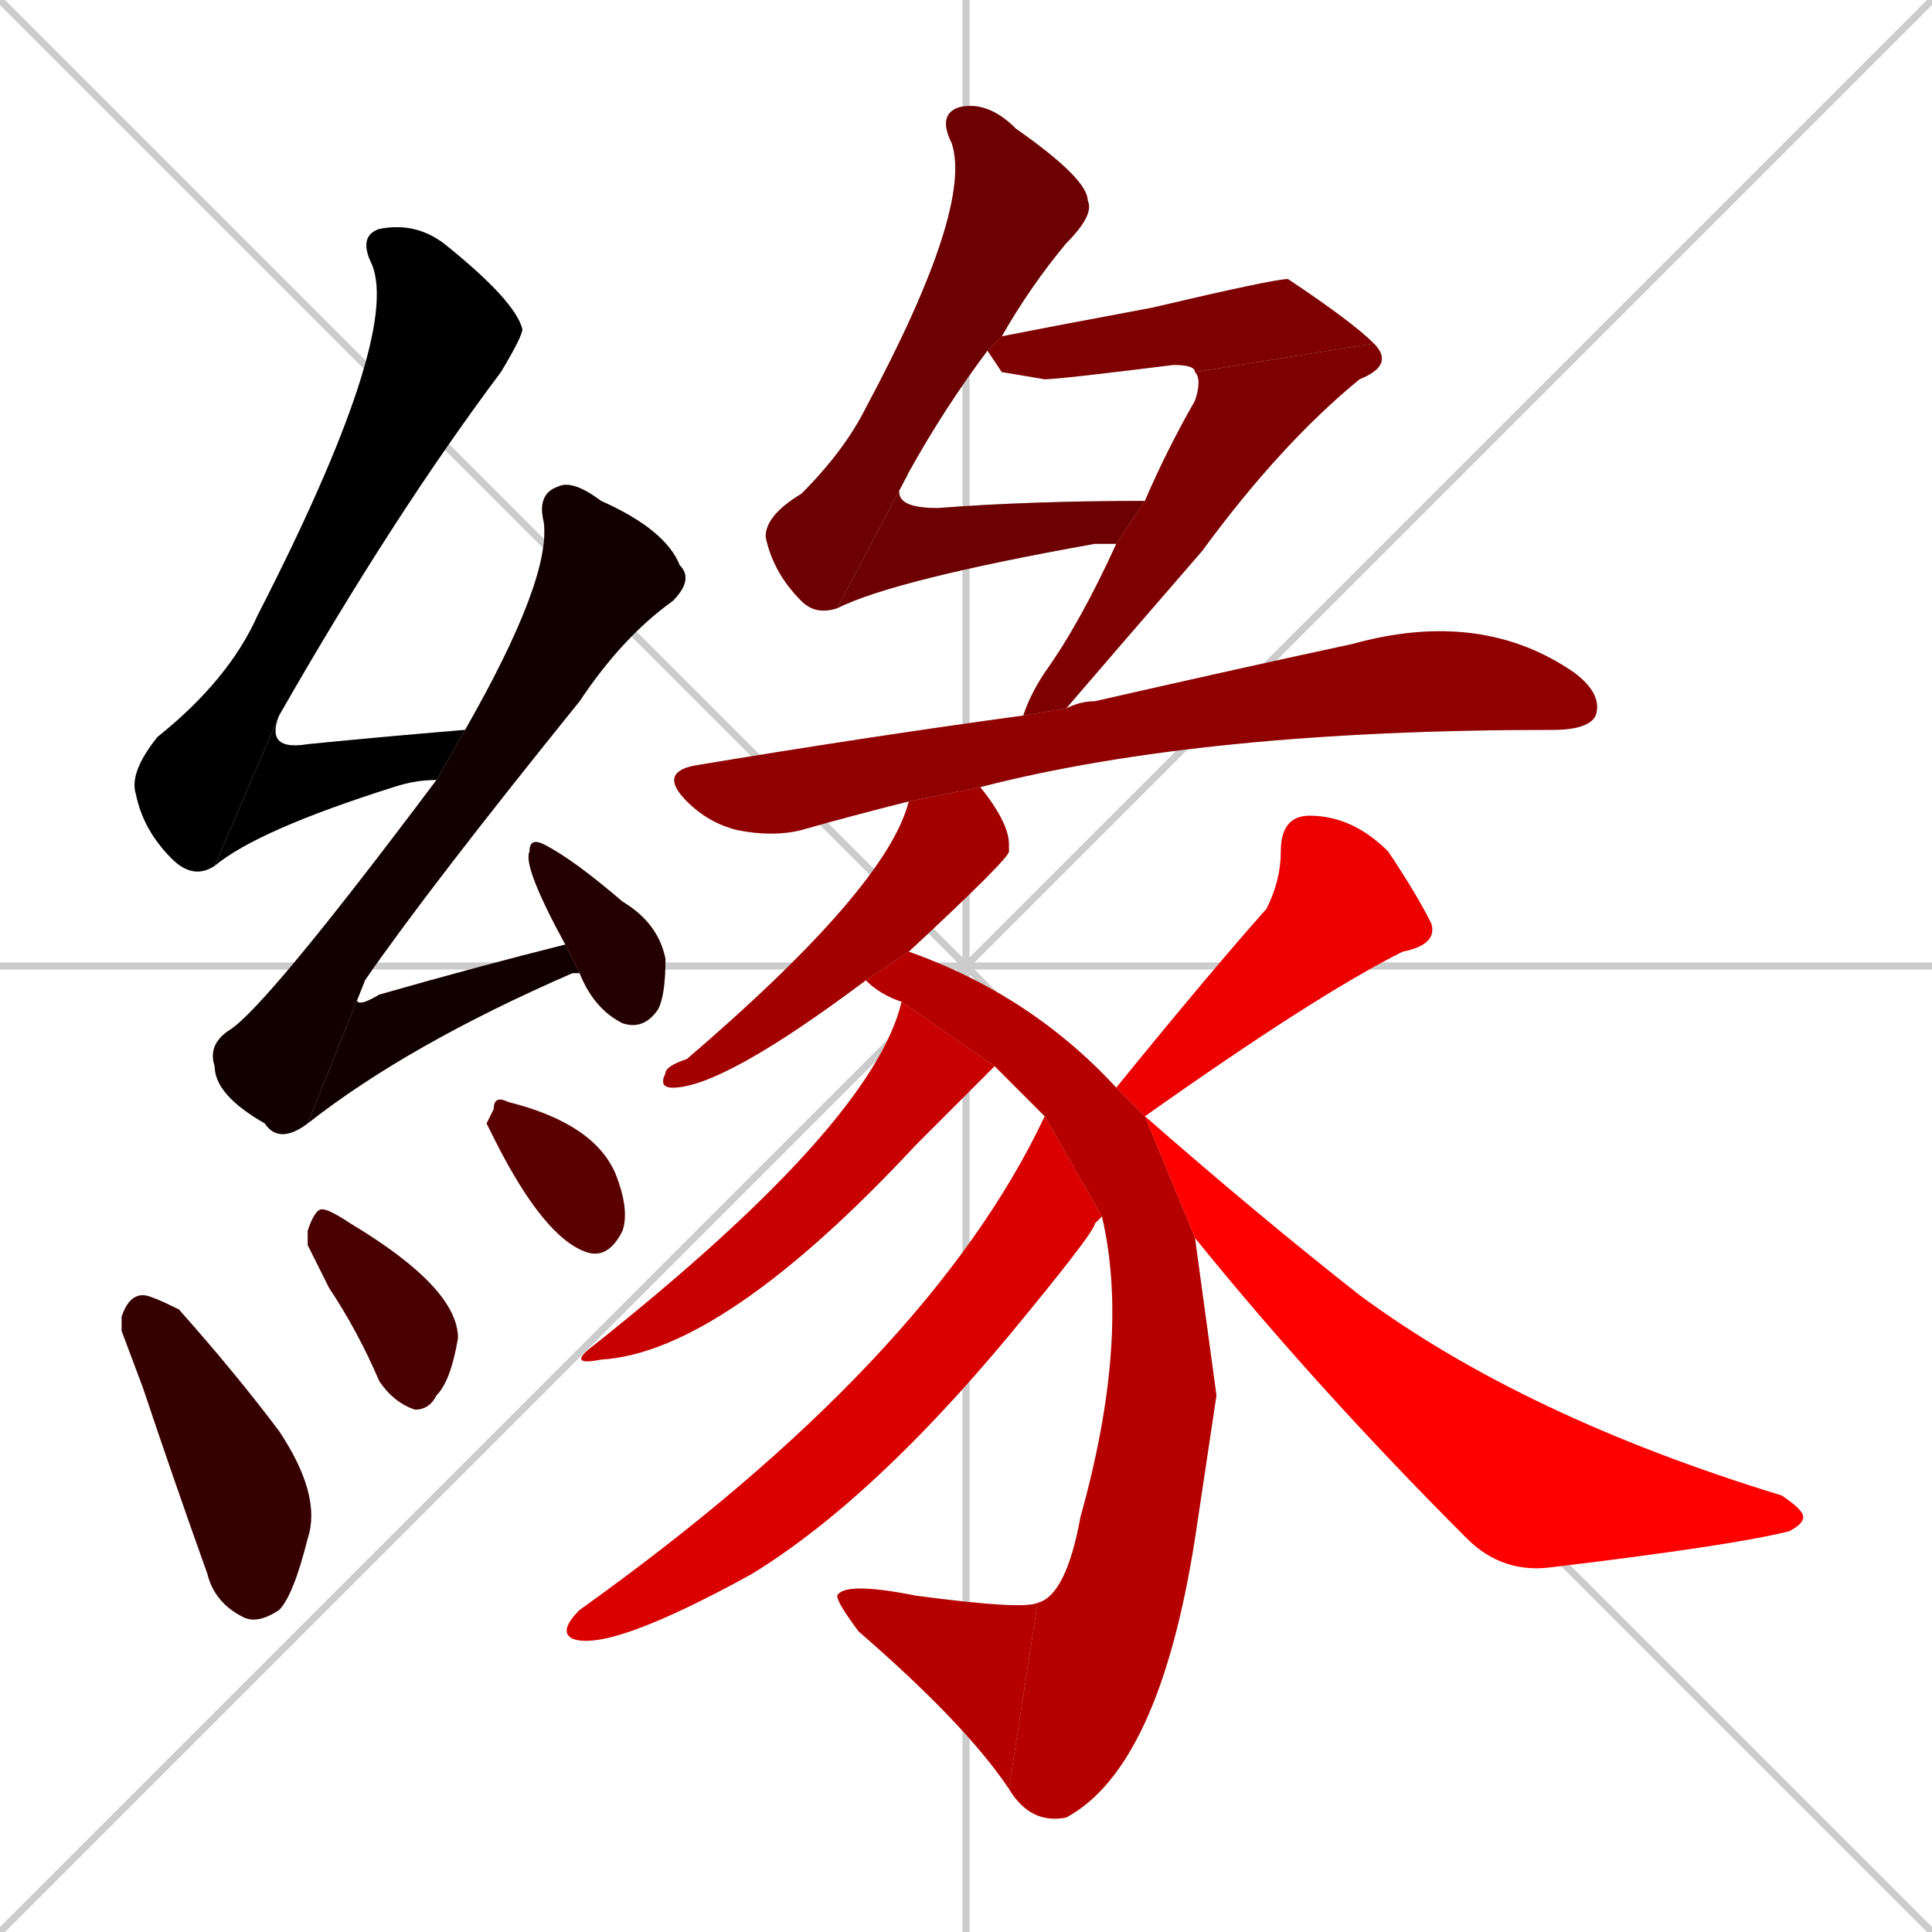 <svg xmlns="http://www.w3.org/2000/svg" xmlns:xlink="http://www.w3.org/1999/xlink" width="270" height="270"><path d="M 0 0 L 270 270 M 270 0 L 0 270 M 135 0 L 135 270 M 0 135 L 270 135" stroke="#CCCCCC" /><path d="M 30 121 Q 27 123 24 120 Q 20 116 19 111 Q 18 108 22 103 Q 32 95 36 86 Q 56 47 52 37 Q 50 33 53 32 Q 58 31 62 34 Q 72 42 73 46 Q 73 47 70 52 Q 55 72 39 100" fill="#CCCCCC"/><path d="M 61 109 Q 58 109 55 110 Q 36 116 30 121 L 39 100 Q 37 105 43 104 Q 53 103 65 102" fill="#CCCCCC"/><path d="M 43 157 Q 39 160 37 157 Q 30 153 30 149 Q 29 146 32 144 Q 37 141 61 109 L 65 102 Q 77 81 76 73 Q 75 69 78 68 Q 80 67 84 70 Q 93 74 95 79 Q 97 81 94 84 Q 87 89 81 98 Q 60 124 51 137" fill="#CCCCCC"/><path d="M 80 136 Q 57 146 43 157 L 51 137 Q 48 142 53 139 Q 67 135 79 132 L 81 136" fill="#CCCCCC"/><path d="M 79 132 Q 73 121 74 119 Q 74 117 76 118 Q 80 120 87 126 Q 92 129 93 134 Q 93 139 92 141 Q 90 144 87 143 Q 83 141 81 136" fill="#CCCCCC"/><path d="M 17 186 L 17 184 Q 18 181 20 181 Q 21 181 25 183 Q 33 192 39 200 Q 45 209 43 215 Q 41 223 39 225 Q 36 227 34 226 Q 30 224 29 220 Q 24 206 20 194" fill="#CCCCCC"/><path d="M 43 174 L 43 172 Q 44 169 45 169 Q 46 169 49 171 Q 64 180 64 187 Q 63 193 61 195 Q 60 197 58 197 Q 55 196 53 193 Q 50 186 46 180" fill="#CCCCCC"/><path d="M 68 157 L 69 155 Q 69 153 71 154 Q 83 157 86 164 Q 88 169 87 172 Q 85 176 82 175 Q 76 173 69 159" fill="#CCCCCC"/><path d="M 138 49 Q 132 57 127 66 L 117 85 Q 114 86 112 84 Q 108 80 107 75 Q 107 72 112 69 Q 118 63 121 57 Q 136 29 133 20 Q 131 16 134 15 Q 138 14 142 18 Q 152 25 152 28 Q 153 30 149 34 Q 144 40 140 47" fill="#CCCCCC"/><path d="M 127 66 Q 123 71 131 71 Q 144 70 160 70 L 156 76 Q 154 76 153 76 Q 125 81 117 85" fill="#CCCCCC"/><path d="M 140 52 L 138 49 L 140 47 Q 145 46 161 43 Q 178 39 180 39 Q 189 45 192 48 L 167 52 Q 167 51 164 51 Q 148 53 146 53" fill="#CCCCCC"/><path d="M 192 48 Q 195 51 190 53 Q 179 62 168 77 Q 155 92 149 99 L 143 100 Q 144 97 146 94 Q 151 87 156 76 L 160 70 Q 163 63 167 56 Q 168 53 167 52" fill="#CCCCCC"/><path d="M 127 112 Q 119 114 112 116 Q 108 117 103 116 Q 99 115 96 112 Q 92 108 97 107 Q 121 103 143 100 L 149 99 Q 151 98 153 98 Q 175 93 189 90 Q 207 85 220 94 Q 224 97 223 100 Q 222 102 217 102 Q 168 102 137 110" fill="#CCCCCC"/><path d="M 121 137 Q 101 152 94 152 Q 92 152 93 150 Q 93 149 96 148 Q 124 124 127 112 L 137 110 Q 137 110 137 110 Q 141 115 141 118 L 141 119 Q 141 120 127 133" fill="#CCCCCC"/><path d="M 170 195 L 167 215 Q 162 247 149 254 Q 144 255 141 250 L 145 224 Q 149 223 151 212 Q 158 187 154 170 L 146 156 Q 142 152 139 149 L 126 140 Q 123 139 121 137 L 127 133 Q 144 139 156 152 L 160 156 L 167 173" fill="#CCCCCC"/><path d="M 141 250 Q 135 241 120 228 Q 117 224 117 223 Q 118 221 128 223 Q 143 225 145 224" fill="#CCCCCC"/><path d="M 139 149 Q 133 155 128 160 Q 101 189 84 190 Q 79 191 83 188 Q 122 157 126 140" fill="#CCCCCC"/><path d="M 154 170 Q 153 171 153 171 Q 153 172 144 183 Q 123 209 105 220 Q 85 231 80 229 Q 78 228 81 225 Q 130 190 146 156" fill="#CCCCCC"/><path d="M 156 152 Q 169 136 177 127 Q 179 123 179 119 Q 179 114 183 114 Q 189 114 194 119 Q 198 125 200 129 Q 201 132 196 133 Q 184 139 160 156" fill="#CCCCCC"/><path d="M 160 156 Q 160 156 160 156 Q 176 170 190 181 Q 213 198 249 209 Q 252 211 252 212 Q 252 213 250 214 Q 242 216 217 219 Q 210 220 205 215 Q 184 194 167 173" fill="#CCCCCC"/><path d="M 30 121 Q 27 123 24 120 Q 20 116 19 111 Q 18 108 22 103 Q 32 95 36 86 Q 56 47 52 37 Q 50 33 53 32 Q 58 31 62 34 Q 72 42 73 46 Q 73 47 70 52 Q 55 72 39 100" fill="#000000" /><path d="M 61 109 Q 58 109 55 110 Q 36 116 30 121 L 39 100 Q 37 105 43 104 Q 53 103 65 102" fill="#000000" /><path d="M 43 157 Q 39 160 37 157 Q 30 153 30 149 Q 29 146 32 144 Q 37 141 61 109 L 65 102 Q 77 81 76 73 Q 75 69 78 68 Q 80 67 84 70 Q 93 74 95 79 Q 97 81 94 84 Q 87 89 81 98 Q 60 124 51 137" fill="#120000" /><path d="M 80 136 Q 57 146 43 157 L 51 137 Q 48 142 53 139 Q 67 135 79 132 L 81 136" fill="#120000" /><path d="M 79 132 Q 73 121 74 119 Q 74 117 76 118 Q 80 120 87 126 Q 92 129 93 134 Q 93 139 92 141 Q 90 144 87 143 Q 83 141 81 136" fill="#240000" /><path d="M 17 186 L 17 184 Q 18 181 20 181 Q 21 181 25 183 Q 33 192 39 200 Q 45 209 43 215 Q 41 223 39 225 Q 36 227 34 226 Q 30 224 29 220 Q 24 206 20 194" fill="#360000" /><path d="M 43 174 L 43 172 Q 44 169 45 169 Q 46 169 49 171 Q 64 180 64 187 Q 63 193 61 195 Q 60 197 58 197 Q 55 196 53 193 Q 50 186 46 180" fill="#480000" /><path d="M 68 157 L 69 155 Q 69 153 71 154 Q 83 157 86 164 Q 88 169 87 172 Q 85 176 82 175 Q 76 173 69 159" fill="#5b0000" /><path d="M 138 49 Q 132 57 127 66 L 117 85 Q 114 86 112 84 Q 108 80 107 75 Q 107 72 112 69 Q 118 63 121 57 Q 136 29 133 20 Q 131 16 134 15 Q 138 14 142 18 Q 152 25 152 28 Q 153 30 149 34 Q 144 40 140 47" fill="#6d0000" /><path d="M 127 66 Q 123 71 131 71 Q 144 70 160 70 L 156 76 Q 154 76 153 76 Q 125 81 117 85" fill="#6d0000" /><path d="M 140 52 L 138 49 L 140 47 Q 145 46 161 43 Q 178 39 180 39 Q 189 45 192 48 L 167 52 Q 167 51 164 51 Q 148 53 146 53" fill="#7f0000" /><path d="M 192 48 Q 195 51 190 53 Q 179 62 168 77 Q 155 92 149 99 L 143 100 Q 144 97 146 94 Q 151 87 156 76 L 160 70 Q 163 63 167 56 Q 168 53 167 52" fill="#7f0000" /><path d="M 127 112 Q 119 114 112 116 Q 108 117 103 116 Q 99 115 96 112 Q 92 108 97 107 Q 121 103 143 100 L 149 99 Q 151 98 153 98 Q 175 93 189 90 Q 207 85 220 94 Q 224 97 223 100 Q 222 102 217 102 Q 168 102 137 110" fill="#910000" /><path d="M 121 137 Q 101 152 94 152 Q 92 152 93 150 Q 93 149 96 148 Q 124 124 127 112 L 137 110 Q 137 110 137 110 Q 141 115 141 118 L 141 119 Q 141 120 127 133" fill="#a30000" /><path d="M 170 195 L 167 215 Q 162 247 149 254 Q 144 255 141 250 L 145 224 Q 149 223 151 212 Q 158 187 154 170 L 146 156 Q 142 152 139 149 L 126 140 Q 123 139 121 137 L 127 133 Q 144 139 156 152 L 160 156 L 167 173" fill="#b60000" /><path d="M 141 250 Q 135 241 120 228 Q 117 224 117 223 Q 118 221 128 223 Q 143 225 145 224" fill="#b60000" /><path d="M 139 149 Q 133 155 128 160 Q 101 189 84 190 Q 79 191 83 188 Q 122 157 126 140" fill="#c80000" /><path d="M 154 170 Q 153 171 153 171 Q 153 172 144 183 Q 123 209 105 220 Q 85 231 80 229 Q 78 228 81 225 Q 130 190 146 156" fill="#da0000" /><path d="M 156 152 Q 169 136 177 127 Q 179 123 179 119 Q 179 114 183 114 Q 189 114 194 119 Q 198 125 200 129 Q 201 132 196 133 Q 184 139 160 156" fill="#ec0000" /><path d="M 160 156 Q 160 156 160 156 Q 176 170 190 181 Q 213 198 249 209 Q 252 211 252 212 Q 252 213 250 214 Q 242 216 217 219 Q 210 220 205 215 Q 184 194 167 173" fill="#ff0000" /></svg>
